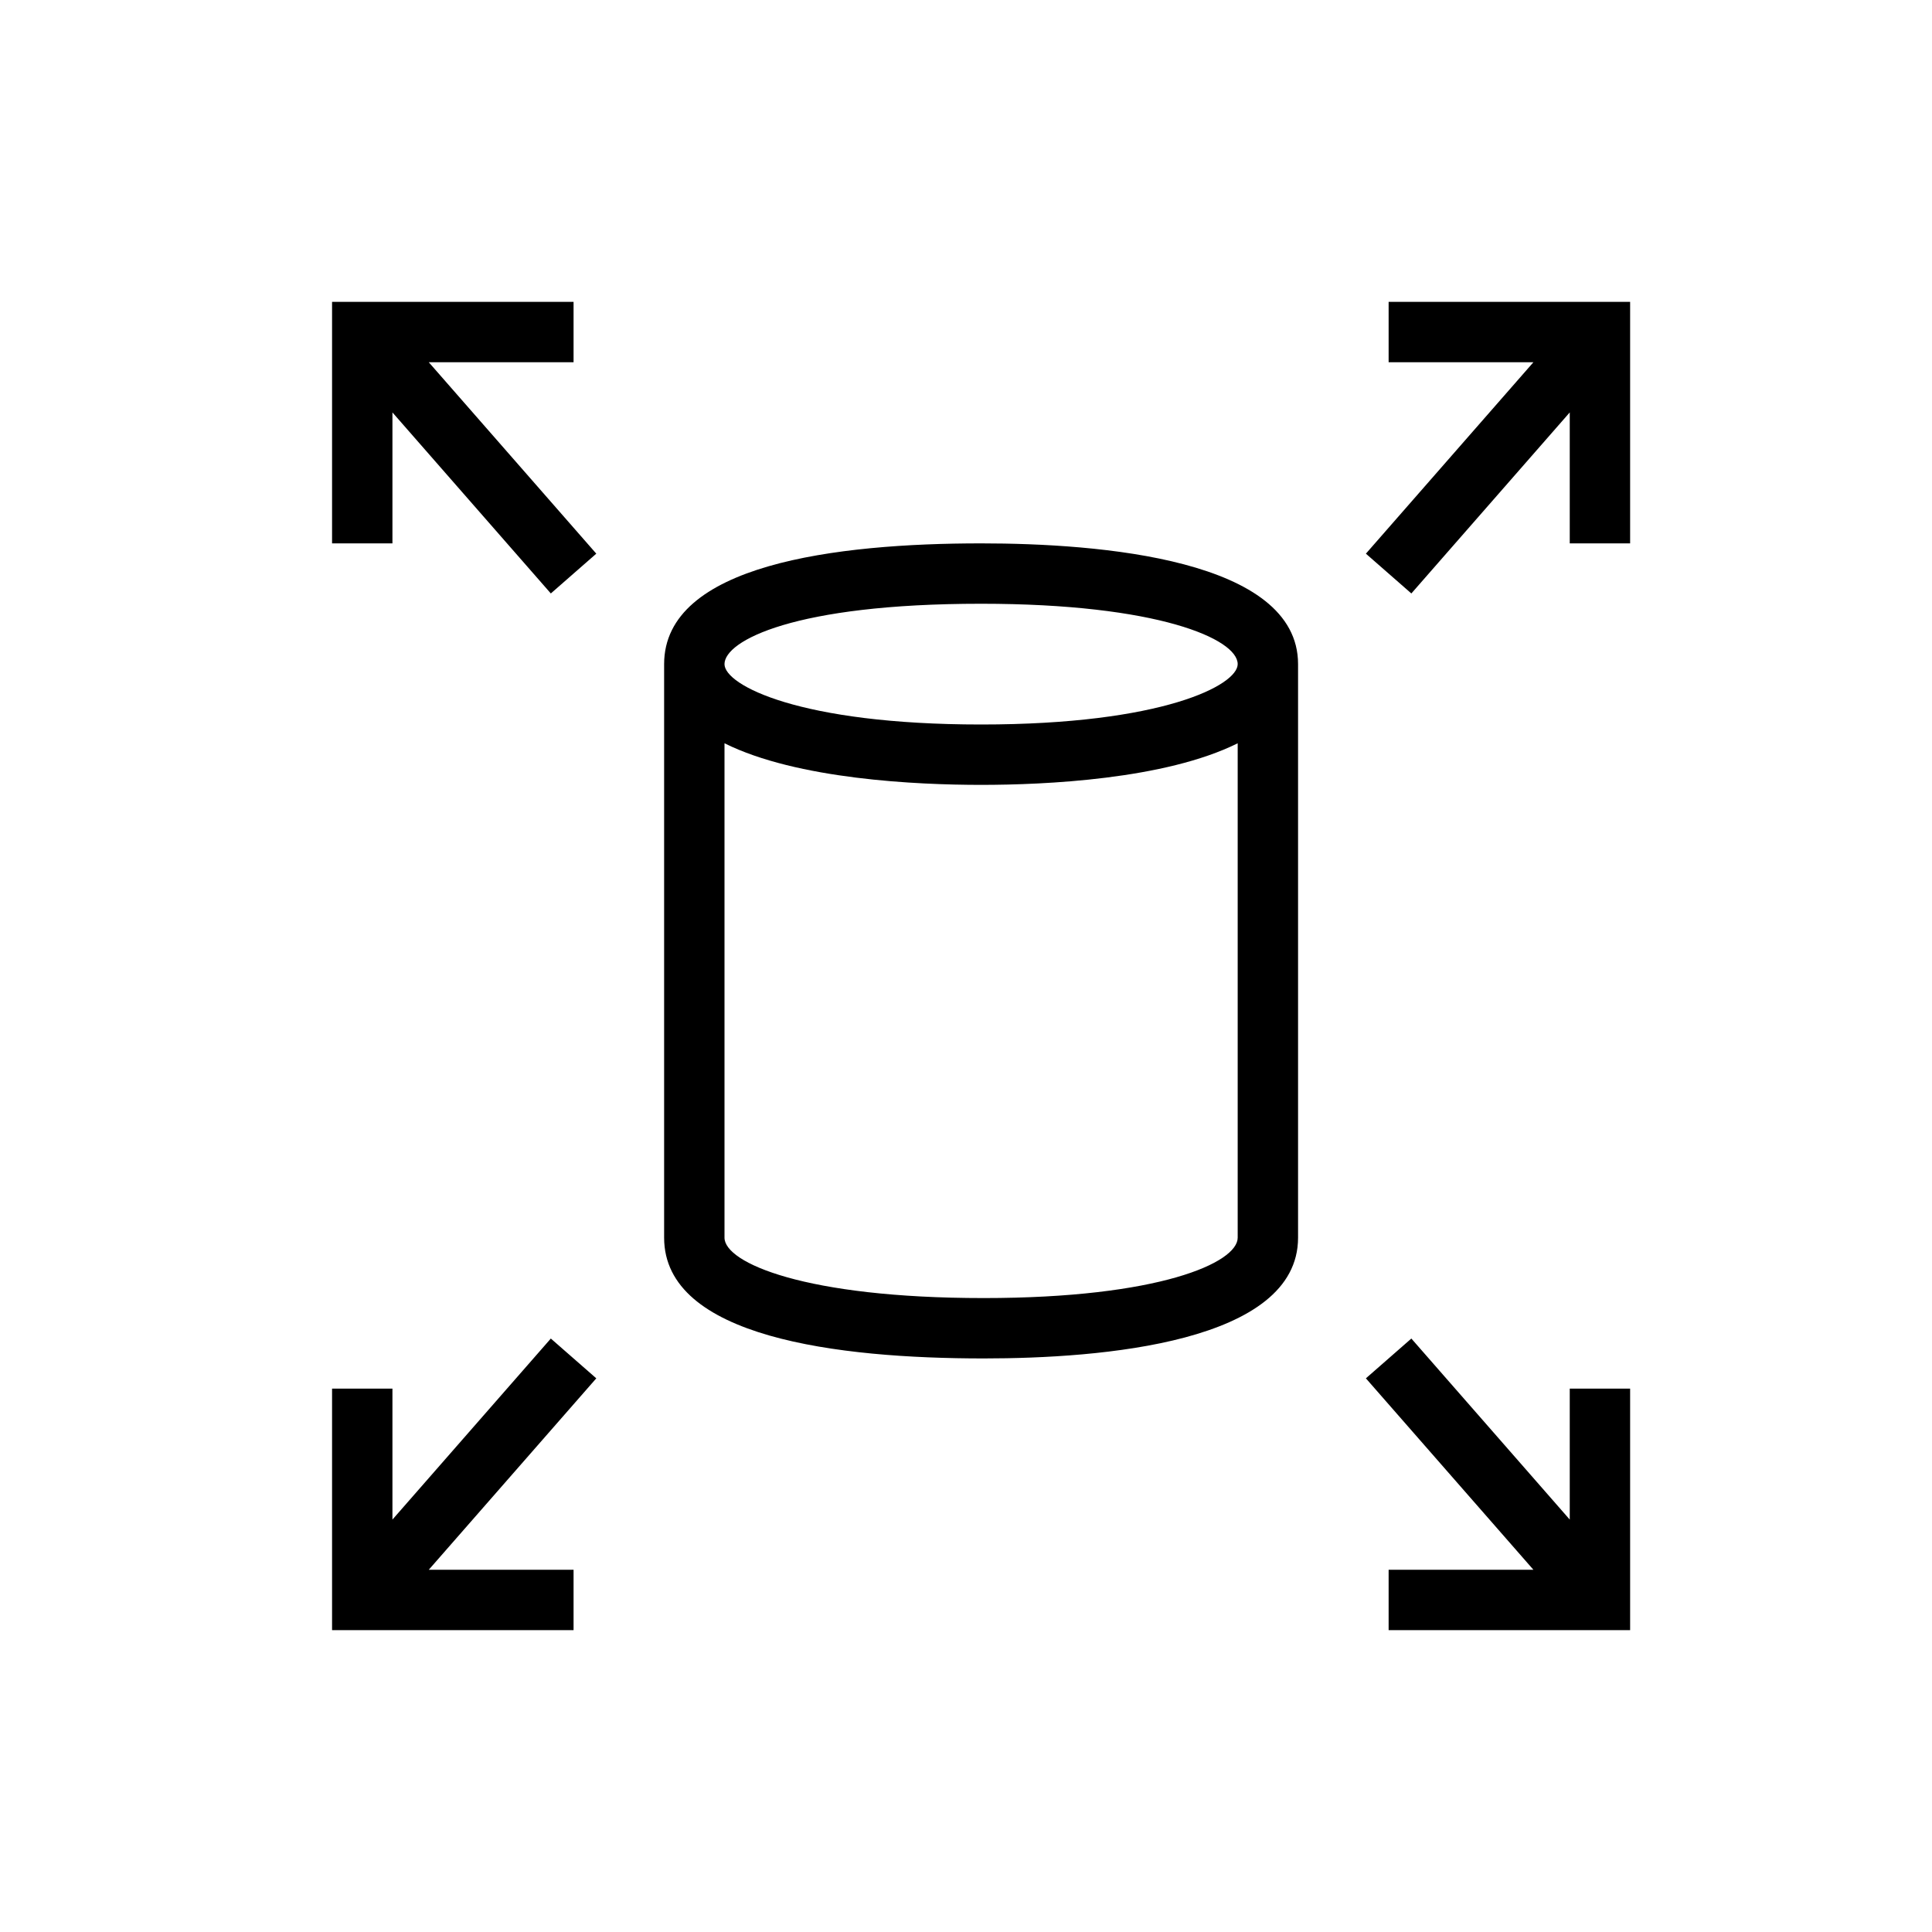 <?xml version="1.0" encoding="UTF-8"?>
<svg xmlns="http://www.w3.org/2000/svg" xmlns:xlink="http://www.w3.org/1999/xlink" width="64px" height="64px" viewBox="0 0 64 64" version="1.1">
  <!-- Generator: Sketch 64 (93537) - https://sketch.com -->
  <title>Icon-Architecture/48/Arch_Amazon-Elastic-Block-Store_48</title>
  <desc>Created with Sketch.</desc>
  <defs/>
  <g id="Icon-Architecture/48/Arch_Amazon-Elastic-Block-Store_48" stroke="none" stroke-width="1" fill="none" fill-rule="evenodd">
    <path d="M52,46 L54,46 L54,54 L46,54 L46,52 L50.796,52 L45.247,45.659 L46.753,44.341 L52,50.338 L52,46 Z M19.753,45.659 L14.204,52 L19,52 L19,54 L11,54 L11,46 L13,46 L13,50.338 L18.247,44.341 L19.753,45.659 Z M54,10 L54,18 L52,18 L52,13.662 L46.753,19.659 L45.247,18.341 L50.796,12 L46,12 L46,10 L54,10 Z M14.204,12 L19.753,18.341 L18.247,19.659 L13,13.662 L13,18 L11,18 L11,10 L19,10 L19,12 L14.204,12 Z M32.5,24 C26.493,24 24,22.697 24,22 C24,21.227 26.308,20 32.5,20 C38.363,20 41,21.169 41,22 C41,22.697 38.507,24 32.5,24 L32.5,24 Z M32.586,43 C26.664,43 24,41.831 24,41 L24,24.622 C26.406,25.82 30.387,26 32.5,26 C34.613,26 38.594,25.82 41,24.622 L41,41 C41,41.831 38.39,43 32.586,43 L32.586,43 Z M32.5,18 C27.71,18 22,18.694 22,22 L22,41 C22,44.306 27.757,45 32.586,45 C36.476,45 43,44.48 43,41 L43,22 C43,18.52 36.422,18 32.5,18 L32.5,18 Z" id="Amazon-Elastic-Block-Store_Icon_48_Squid" fill="#000000"/>
  </g>
</svg>
